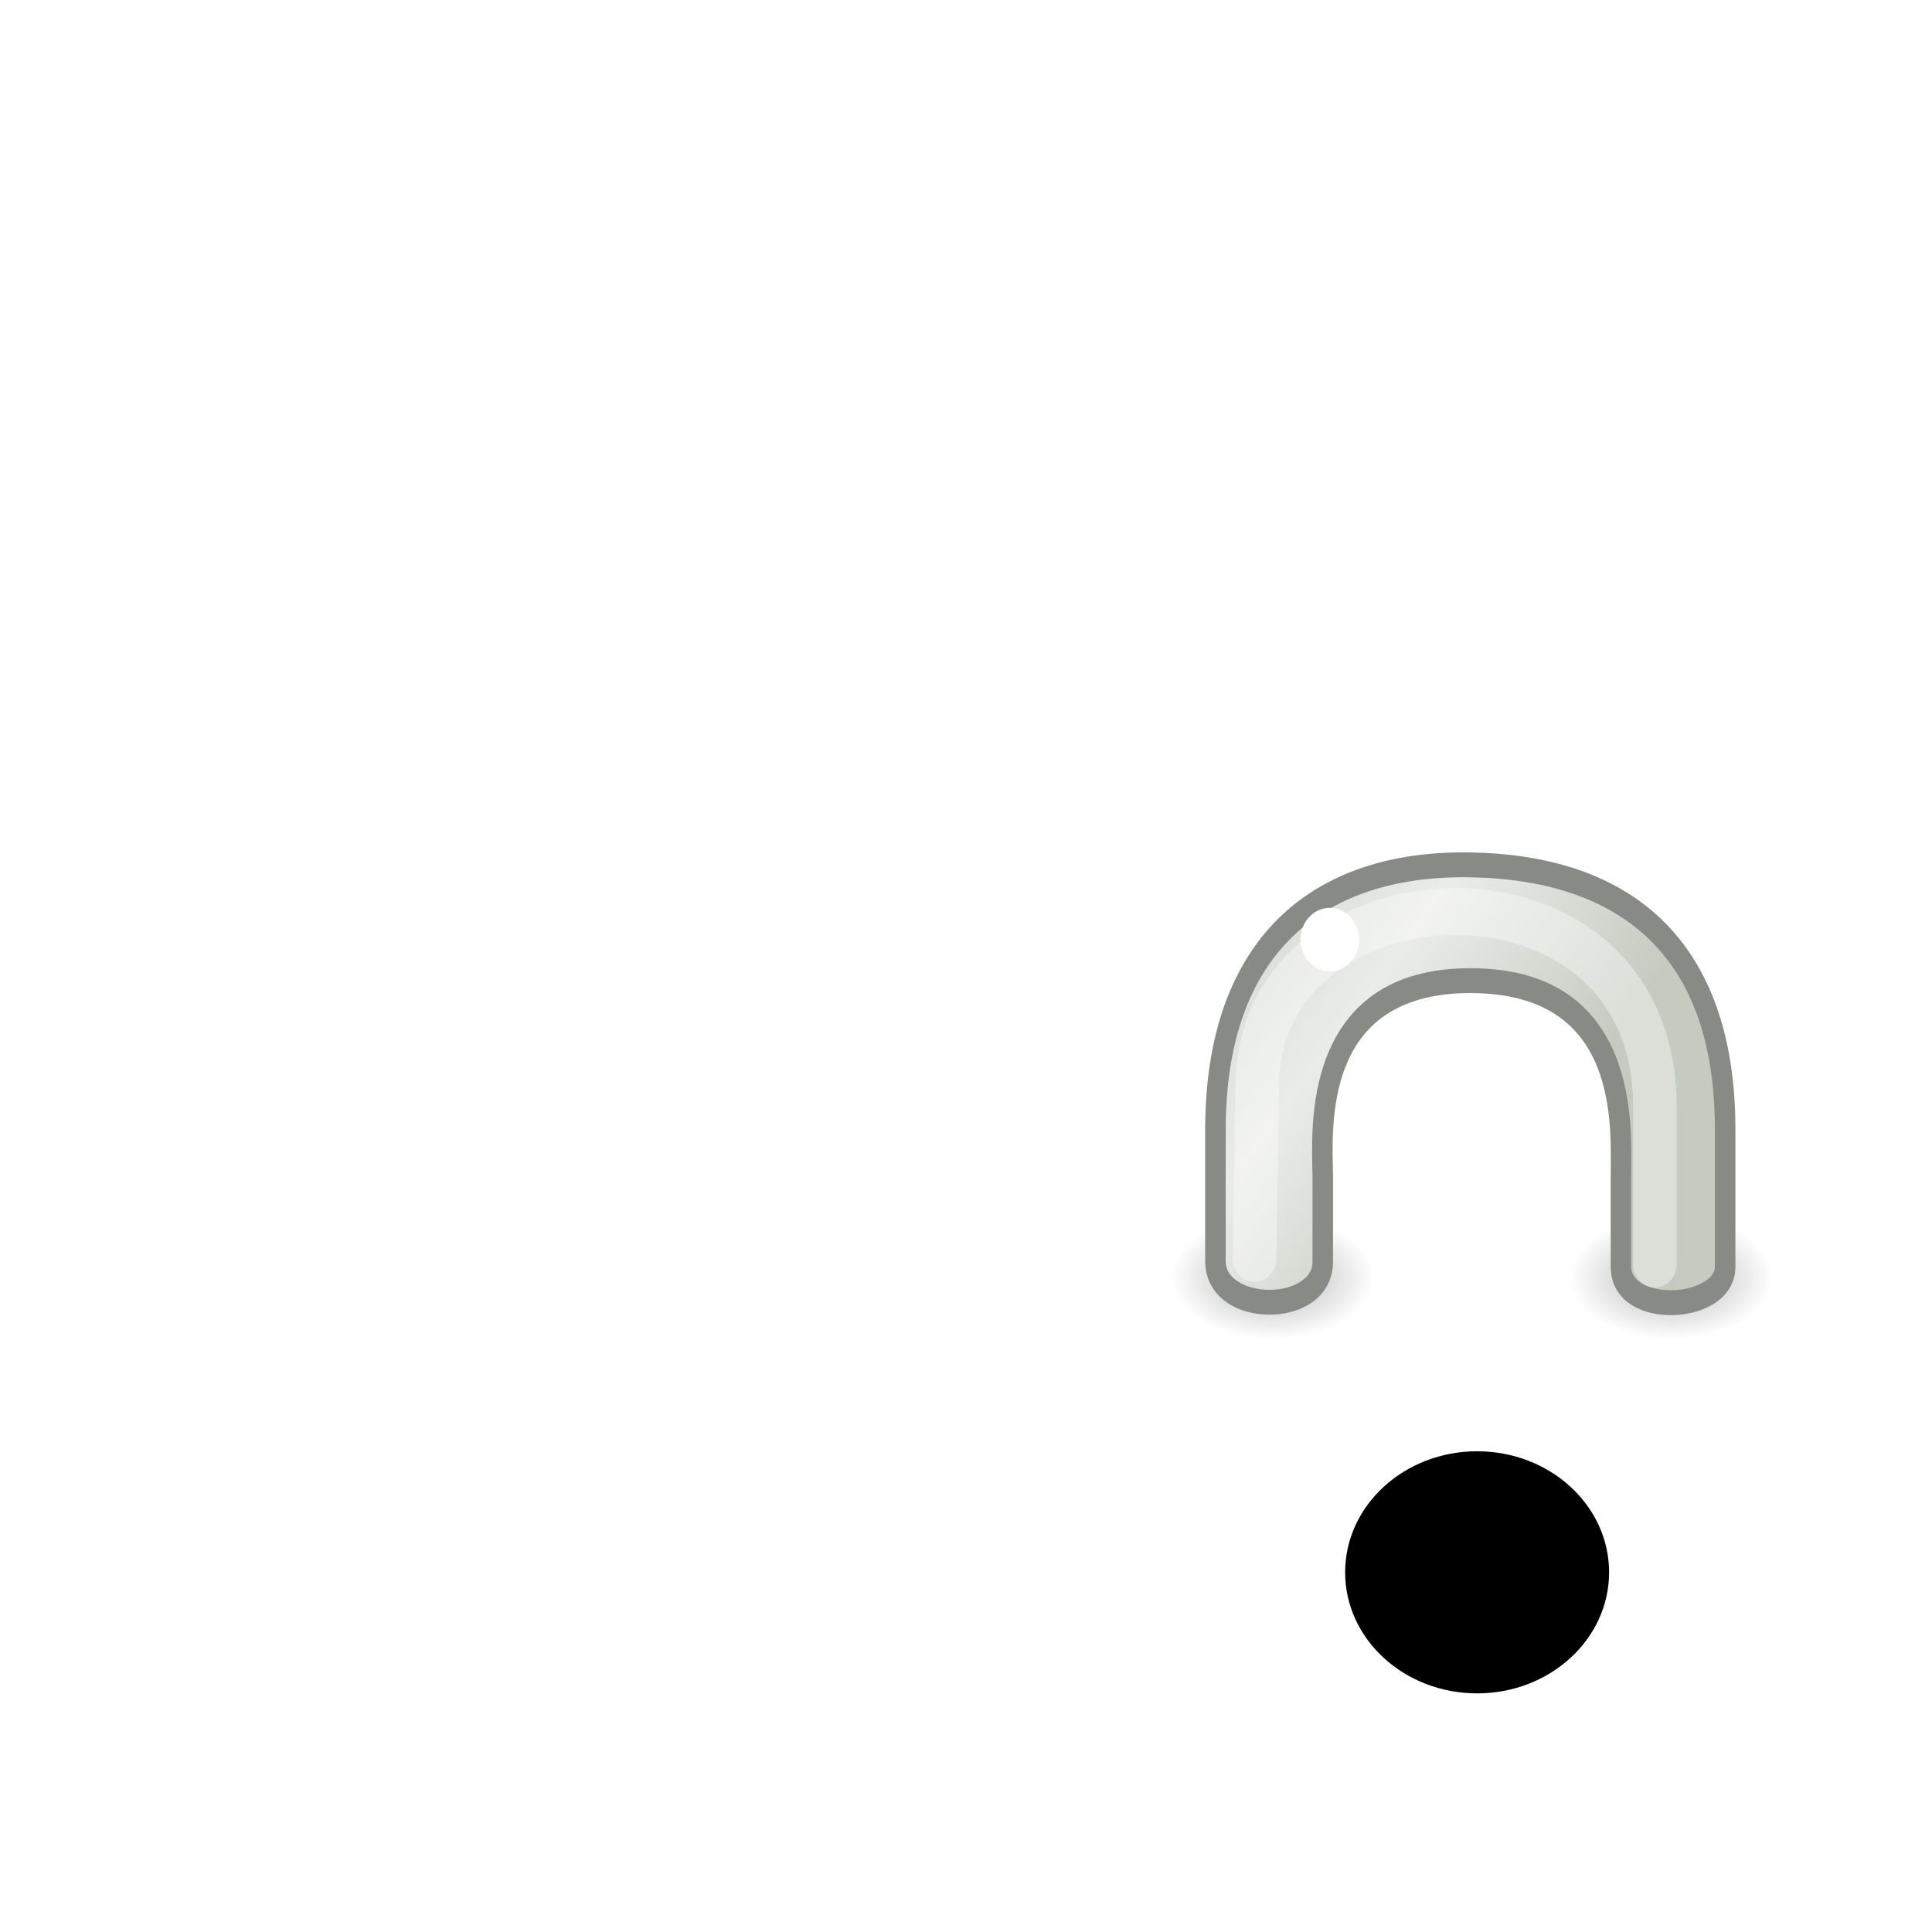 <?xml version="1.0" encoding="UTF-8" standalone="no"?>
<!-- Created with Inkscape (http://www.inkscape.org/) -->

<svg
   xmlns:dc="http://purl.org/dc/elements/1.1/"
   xmlns:cc="http://creativecommons.org/ns#"
   xmlns:rdf="http://www.w3.org/1999/02/22-rdf-syntax-ns#"
   xmlns:svg="http://www.w3.org/2000/svg"
   xmlns="http://www.w3.org/2000/svg"
   xmlns:xlink="http://www.w3.org/1999/xlink"
   xmlns:sodipodi="http://sodipodi.sourceforge.net/DTD/sodipodi-0.dtd"
   xmlns:inkscape="http://www.inkscape.org/namespaces/inkscape"
   width="96"
   height="96"
   id="svg2408"
   sodipodi:version="0.32"
   inkscape:version="0.92.4 (unknown)"
   version="1.0"
   sodipodi:docname="nm-vpn-active-lock.svg"
   inkscape:output_extension="org.inkscape.output.svg.inkscape">
  <defs
     id="defs2410">
    <linearGradient
       inkscape:collect="always"
       id="linearGradient4033">
      <stop
         style="stop-color:#000000;stop-opacity:1;"
         offset="0"
         id="stop4035" />
      <stop
         style="stop-color:#000000;stop-opacity:0;"
         offset="1"
         id="stop4037" />
    </linearGradient>
    <linearGradient
       id="linearGradient3977">
      <stop
         style="stop-color:#cbcbcb;stop-opacity:1"
         offset="0"
         id="stop3979" />
      <stop
         style="stop-color:#efefef;stop-opacity:1"
         offset="1"
         id="stop3981" />
    </linearGradient>
    <linearGradient
       id="linearGradient3956">
      <stop
         id="stop3958"
         offset="0"
         style="stop-color:#e6c94c;stop-opacity:1;" />
      <stop
         style="stop-color:#e7ce5f;stop-opacity:1"
         offset="0.578"
         id="stop3966" />
      <stop
         style="stop-color:#f0de93;stop-opacity:1"
         offset="0.833"
         id="stop3960" />
      <stop
         id="stop3962"
         offset="0.917"
         style="stop-color:#d0b64c;stop-opacity:1" />
      <stop
         id="stop3964"
         offset="1"
         style="stop-color:#907d2e;stop-opacity:1" />
    </linearGradient>
    <linearGradient
       id="linearGradient3927">
      <stop
         style="stop-color:#e6c94c;stop-opacity:1;"
         offset="0"
         id="stop3929" />
      <stop
         id="stop3935"
         offset="0.833"
         style="stop-color:#f0de93;stop-opacity:1" />
      <stop
         style="stop-color:#d0b64c;stop-opacity:1"
         offset="0.917"
         id="stop3937" />
      <stop
         style="stop-color:#907d2e;stop-opacity:1"
         offset="1"
         id="stop3931" />
    </linearGradient>
    <linearGradient
       inkscape:collect="always"
       id="linearGradient4029">
      <stop
         style="stop-color:#ffffff;stop-opacity:1;"
         offset="0"
         id="stop4031" />
      <stop
         style="stop-color:#ffffff;stop-opacity:0;"
         offset="1"
         id="stop4033" />
    </linearGradient>
    <inkscape:perspective
       sodipodi:type="inkscape:persp3d"
       inkscape:vp_x="0 : 48 : 1"
       inkscape:vp_y="0 : 1000 : 0"
       inkscape:vp_z="96 : 48 : 1"
       inkscape:persp3d-origin="48 : 32 : 1"
       id="perspective48" />
    <linearGradient
       id="ButtonShadow"
       gradientTransform="scale(1.006,0.994)"
       x1="45.448"
       y1="92.54"
       x2="45.448"
       y2="7.017"
       gradientUnits="userSpaceOnUse">
      <stop
         style="stop-color:#000000;stop-opacity:1;"
         offset="0"
         id="stop3750" />
      <stop
         style="stop-color:#000000;stop-opacity:0.588;"
         offset="1"
         id="stop3752" />
    </linearGradient>
    <linearGradient
       id="linearGradient3700">
      <stop
         style="stop-color:#2276c5;stop-opacity:1;"
         offset="0"
         id="stop3702" />
      <stop
         style="stop-color:#68baf4;stop-opacity:1;"
         offset="1"
         id="stop3704" />
    </linearGradient>
    <clipPath
       clipPathUnits="userSpaceOnUse"
       id="clipPath3613">
      <rect
         ry="6"
         rx="6"
         y="6"
         x="6"
         height="84"
         width="84"
         id="rect3615"
         style="fill:#ffffff;fill-opacity:1;fill-rule:nonzero;stroke:none" />
    </clipPath>
    <linearGradient
       id="ButtonShadow-0"
       gradientTransform="matrix(1.006,0,0,0.994,100,0)"
       x1="45.448"
       y1="92.54"
       x2="45.448"
       y2="7.017"
       gradientUnits="userSpaceOnUse">
      <stop
         style="stop-color:#000000;stop-opacity:1;"
         offset="0"
         id="stop3750-8" />
      <stop
         style="stop-color:#000000;stop-opacity:0.588;"
         offset="1"
         id="stop3752-5" />
    </linearGradient>
    <linearGradient
       id="linearGradient3734">
      <stop
         style="stop-color:#bfbfbf;stop-opacity:1;"
         offset="0"
         id="stop3736" />
      <stop
         style="stop-color:#9a9a9a;stop-opacity:1;"
         offset="1"
         id="stop3738" />
    </linearGradient>
    <linearGradient
       id="linearGradient3771">
      <stop
         id="stop3773"
         offset="0"
         style="stop-color:#ababab;stop-opacity:0" />
      <stop
         style="stop-color:#e6e6e6;stop-opacity:1"
         offset="0.156"
         id="stop3779" />
      <stop
         style="stop-color:#aaaaaa;stop-opacity:1;"
         offset="1"
         id="stop3777" />
    </linearGradient>
    <linearGradient
       id="linearGradient3716">
      <stop
         style="stop-color:#20385a;stop-opacity:1;"
         offset="0"
         id="stop3718" />
      <stop
         style="stop-color:#20385a;stop-opacity:0;"
         offset="1"
         id="stop3720" />
    </linearGradient>
    <linearGradient
       id="linearGradient3175">
      <stop
         style="stop-color:#1d3251;stop-opacity:1;"
         offset="0"
         id="stop3177" />
      <stop
         style="stop-color:#5f8ac6;stop-opacity:1;"
         offset="1"
         id="stop3179" />
    </linearGradient>
    <linearGradient
       inkscape:collect="always"
       xlink:href="#linearGradient3700-8"
       id="linearGradient3706"
       x1="48"
       y1="72"
       x2="48"
       y2="5.988"
       gradientUnits="userSpaceOnUse" />
    <linearGradient
       id="linearGradient3700-8">
      <stop
         style="stop-color:#000000;stop-opacity:1;"
         offset="0"
         id="stop3702-5" />
      <stop
         style="stop-color:#1f1f1f;stop-opacity:1;"
         offset="1"
         id="stop3704-6" />
    </linearGradient>
    <radialGradient
       gradientUnits="userSpaceOnUse"
       gradientTransform="matrix(-0.005,1.22,-1.384,-0.006,26.241,-46.842)"
       r="35.938"
       fy="-15.894"
       fx="48"
       cy="-15.894"
       cx="48"
       id="radialGradient3465-8"
       xlink:href="#linearGradient3175-4"
       inkscape:collect="always" />
    <linearGradient
       id="linearGradient3175-4">
      <stop
         id="stop3177-5"
         offset="0"
         style="stop-color:#55a6eb;stop-opacity:1;" />
      <stop
         id="stop3179-1"
         offset="1"
         style="stop-color:#1754c4;stop-opacity:1;" />
    </linearGradient>
    <linearGradient
       inkscape:collect="always"
       xlink:href="#linearGradient4029"
       id="linearGradient4035"
       x1="-67"
       y1="11.5"
       x2="-39"
       y2="11.5"
       gradientUnits="userSpaceOnUse" />
    <linearGradient
       inkscape:collect="always"
       xlink:href="#linearGradient3737-1"
       id="linearGradient2675"
       gradientUnits="userSpaceOnUse"
       x1="65.156"
       y1="16.125"
       x2="65.156"
       y2="69.688" />
    <linearGradient
       id="linearGradient3737-1"
       inkscape:collect="always">
      <stop
         id="stop3739-4"
         offset="0"
         style="stop-color:#ffffff;stop-opacity:1;" />
      <stop
         id="stop3741-91"
         offset="1"
         style="stop-color:#ffffff;stop-opacity:0;" />
    </linearGradient>
    <radialGradient
       cx="24.454"
       cy="46.87"
       r="19.614"
       fx="24.454"
       fy="46.87"
       id="radialGradient2498"
       xlink:href="#linearGradient4033"
       gradientUnits="userSpaceOnUse"
       gradientTransform="matrix(1.123,0,0,0.234,45.775,79.353)" />
    <linearGradient
       x1="6.727"
       y1="32.162"
       x2="40.938"
       y2="32.162"
       id="linearGradient3255"
       xlink:href="#linearGradient2411"
       gradientUnits="userSpaceOnUse"
       gradientTransform="matrix(0.796,0,0,1.013,59.283,45.829)" />
    <linearGradient
       id="linearGradient2411">
      <stop
         id="stop2413"
         style="stop-color:#fee7b1;stop-opacity:1"
         offset="0" />
      <stop
         id="stop2419"
         style="stop-color:#ebd4b4;stop-opacity:1"
         offset="0.258" />
      <stop
         id="stop2421"
         style="stop-color:#c8a775;stop-opacity:1"
         offset="0.508" />
      <stop
         id="stop2423"
         style="stop-color:#b0935b;stop-opacity:1"
         offset="0.74" />
      <stop
         id="stop2415"
         style="stop-color:#fcebbf;stop-opacity:1"
         offset="1" />
    </linearGradient>
    <linearGradient
       x1="22.015"
       y1="45"
       x2="22.015"
       y2="13.997"
       id="linearGradient3263"
       xlink:href="#linearGradient3257"
       gradientUnits="userSpaceOnUse"
       gradientTransform="matrix(0.844,0,0,0.897,58.127,52.86)" />
    <linearGradient
       id="linearGradient3257">
      <stop
         id="stop3259"
         style="stop-color:#957747;stop-opacity:1"
         offset="0" />
      <stop
         id="stop3261"
         style="stop-color:#ae8c56;stop-opacity:1"
         offset="1" />
    </linearGradient>
    <linearGradient
       x1="10.907"
       y1="25.002"
       x2="30.875"
       y2="36.127"
       id="linearGradient3242"
       xlink:href="#linearGradient9845"
       gradientUnits="userSpaceOnUse"
       gradientTransform="matrix(0.793,0,0,1.002,59.346,47.483)" />
    <linearGradient
       id="linearGradient9845">
      <stop
         id="stop9847"
         style="stop-color:white;stop-opacity:1"
         offset="0" />
      <stop
         id="stop9849"
         style="stop-color:white;stop-opacity:0.495"
         offset="1" />
    </linearGradient>
    <linearGradient
       x1="24.875"
       y1="21"
       x2="24.75"
       y2="17"
       id="linearGradient3239"
       xlink:href="#linearGradient5881"
       gradientUnits="userSpaceOnUse"
       gradientTransform="matrix(0.795,0,0,1.345,59.3,44.43)" />
    <linearGradient
       id="linearGradient5881">
      <stop
         id="stop5883"
         style="stop-color:#d6c8a7;stop-opacity:1"
         offset="0" />
      <stop
         id="stop5885"
         style="stop-color:#d0bd99;stop-opacity:1"
         offset="1" />
    </linearGradient>
    <linearGradient
       x1="21.942"
       y1="21.551"
       x2="21.942"
       y2="18.038"
       id="linearGradient3236"
       xlink:href="#linearGradient4029"
       gradientUnits="userSpaceOnUse"
       gradientTransform="matrix(0.794,0,0,0.695,59.317,58.456)" />
    <filter
       style="color-interpolation-filters:sRGB;"
       x="-0.494"
       y="-0.082"
       width="1.988"
       height="1.165"
       id="filter5957"
       inkscape:label="Colorize">
      <feGaussianBlur
         stdDeviation="0.699"
         id="feGaussianBlur5959"
         result="fbSourceGraphic" />
      <feColorMatrix
         result="fbSourceGraphicAlpha"
         in="fbSourceGraphic"
         values="0 0 0 -1 0 0 0 0 -1 0 0 0 0 -1 0 0 0 0 1 0"
         id="feColorMatrix955" />
      <feComposite
         in2="fbSourceGraphic"
         id="feComposite957"
         operator="arithmetic"
         k1="0"
         k2="1"
         result="composite1"
         in="fbSourceGraphic" />
      <feColorMatrix
         id="feColorMatrix959"
         in="composite1"
         values="1"
         type="saturate"
         result="colormatrix1" />
      <feFlood
         id="feFlood961"
         flood-opacity="1"
         flood-color="rgb(199,166,0)"
         result="flood1" />
      <feBlend
         in2="colormatrix1"
         id="feBlend963"
         in="flood1"
         mode="multiply"
         result="blend1" />
      <feBlend
         in2="blend1"
         id="feBlend965"
         mode="screen"
         result="blend2" />
      <feColorMatrix
         id="feColorMatrix967"
         in="blend2"
         values="1"
         type="saturate"
         result="colormatrix2" />
      <feComposite
         in2="fbSourceGraphic"
         id="feComposite969"
         in="colormatrix2"
         operator="in"
         k2="1"
         result="fbSourceGraphic" />
      <feColorMatrix
         result="fbSourceGraphicAlpha"
         in="fbSourceGraphic"
         values="0 0 0 -1 0 0 0 0 -1 0 0 0 0 -1 0 0 0 0 1 0"
         id="feColorMatrix1527" />
      <feComposite
         in2="fbSourceGraphic"
         id="feComposite1529"
         operator="arithmetic"
         k1="0"
         k2="1"
         result="composite1"
         in="fbSourceGraphic" />
      <feColorMatrix
         id="feColorMatrix1531"
         in="composite1"
         values="1"
         type="saturate"
         result="colormatrix1" />
      <feFlood
         id="feFlood1533"
         flood-opacity="1"
         flood-color="rgb(199,138,0)"
         result="flood1" />
      <feBlend
         in2="colormatrix1"
         id="feBlend1535"
         in="flood1"
         mode="multiply"
         result="blend1" />
      <feBlend
         in2="blend1"
         id="feBlend1537"
         mode="screen"
         result="blend2" />
      <feColorMatrix
         id="feColorMatrix1539"
         in="blend2"
         values="1"
         type="saturate"
         result="colormatrix2" />
      <feComposite
         in2="fbSourceGraphic"
         id="feComposite1541"
         in="colormatrix2"
         operator="in"
         k2="1"
         result="composite2" />
    </filter>
    <radialGradient
       cx="15.938"
       cy="20.312"
       r="3.312"
       fx="15.938"
       fy="20.312"
       id="radialGradient2530"
       xlink:href="#linearGradient4033"
       gradientUnits="userSpaceOnUse"
       gradientTransform="matrix(1.17,0,0,0.727,52.212,54.591)" />
    <radialGradient
       cx="15.938"
       cy="20.312"
       r="3.312"
       fx="15.938"
       fy="20.312"
       id="radialGradient2527"
       xlink:href="#linearGradient4033"
       gradientUnits="userSpaceOnUse"
       gradientTransform="matrix(1.17,0,0,0.727,67.397,54.591)" />
    <linearGradient
       x1="10.651"
       y1="2.914"
       x2="27.192"
       y2="17.47"
       id="linearGradient2534"
       xlink:href="#linearGradient10591"
       gradientUnits="userSpaceOnUse"
       gradientTransform="translate(0,-1.926)" />
    <linearGradient
       id="linearGradient10591">
      <stop
         id="stop10593"
         style="stop-color:#cad0c6;stop-opacity:1"
         offset="0" />
      <stop
         id="stop10599"
         style="stop-color:#eaece9;stop-opacity:1"
         offset="0.5" />
      <stop
         id="stop10595"
         style="stop-color:#c5cbc0;stop-opacity:1"
         offset="1" />
    </linearGradient>
    <linearGradient
       x1="35.005"
       y1="14.85"
       x2="33.004"
       y2="14.85"
       id="linearGradient2536"
       xlink:href="#linearGradient4033"
       gradientUnits="userSpaceOnUse"
       gradientTransform="translate(1.682,1.125)" />
    <filter
       style="color-interpolation-filters:sRGB"
       x="-0.242"
       y="-0.048"
       width="1.485"
       height="1.095"
       id="filter6251">
      <feGaussianBlur
         stdDeviation="0.244"
         id="feGaussianBlur6253" />
    </filter>
    <linearGradient
       x1="32.128"
       y1="13.789"
       x2="35.021"
       y2="13.789"
       id="linearGradient2538"
       xlink:href="#linearGradient4033"
       gradientUnits="userSpaceOnUse"
       gradientTransform="translate(-19.533,1.744)" />
    <filter
       style="color-interpolation-filters:sRGB"
       x="-0.242"
       y="-0.048"
       width="1.485"
       height="1.095"
       id="filter155">
      <feGaussianBlur
         stdDeviation="0.244"
         id="feGaussianBlur153" />
    </filter>
    <filter
       style="color-interpolation-filters:sRGB"
       id="filter5745">
      <feGaussianBlur
         stdDeviation="0.836"
         id="feGaussianBlur5747" />
    </filter>
    <radialGradient
       cx="18.031"
       cy="6.281"
       r="3.182"
       fx="18.031"
       fy="6.281"
       id="radialGradient2532"
       xlink:href="#linearGradient4029"
       gradientUnits="userSpaceOnUse" />
    <filter
       style="color-interpolation-filters:sRGB;"
       inkscape:label="Colorize"
       id="filter985">
      <feComposite
         in2="SourceGraphic"
         operator="arithmetic"
         k1="0"
         k2="1"
         result="composite1"
         id="feComposite971" />
      <feColorMatrix
         in="composite1"
         values="1"
         type="saturate"
         result="colormatrix1"
         id="feColorMatrix973" />
      <feFlood
         flood-opacity="1"
         flood-color="rgb(199,166,0)"
         result="flood1"
         id="feFlood975" />
      <feBlend
         in="flood1"
         in2="colormatrix1"
         mode="multiply"
         result="blend1"
         id="feBlend977" />
      <feBlend
         in2="blend1"
         mode="screen"
         result="blend2"
         id="feBlend979" />
      <feColorMatrix
         in="blend2"
         values="1"
         type="saturate"
         result="colormatrix2"
         id="feColorMatrix981" />
      <feComposite
         in="colormatrix2"
         in2="SourceGraphic"
         operator="in"
         k2="1"
         result="fbSourceGraphic"
         id="feComposite983" />
      <feColorMatrix
         result="fbSourceGraphicAlpha"
         in="fbSourceGraphic"
         values="0 0 0 -1 0 0 0 0 -1 0 0 0 0 -1 0 0 0 0 1 0"
         id="feColorMatrix1543" />
      <feComposite
         in2="fbSourceGraphic"
         id="feComposite1545"
         operator="arithmetic"
         k1="0"
         k2="1"
         result="composite1"
         in="fbSourceGraphic" />
      <feColorMatrix
         id="feColorMatrix1547"
         in="composite1"
         values="1"
         type="saturate"
         result="colormatrix1" />
      <feFlood
         id="feFlood1549"
         flood-opacity="1"
         flood-color="rgb(199,138,0)"
         result="flood1" />
      <feBlend
         in2="colormatrix1"
         id="feBlend1551"
         in="flood1"
         mode="multiply"
         result="blend1" />
      <feBlend
         in2="blend1"
         id="feBlend1553"
         mode="screen"
         result="blend2" />
      <feColorMatrix
         id="feColorMatrix1555"
         in="blend2"
         values="1"
         type="saturate"
         result="colormatrix2" />
      <feComposite
         in2="fbSourceGraphic"
         id="feComposite1557"
         in="colormatrix2"
         operator="in"
         k2="1"
         result="composite2" />
    </filter>
    <filter
       style="color-interpolation-filters:sRGB;"
       inkscape:label="Colorize"
       id="filter1001">
      <feComposite
         in2="SourceGraphic"
         operator="arithmetic"
         k1="0"
         k2="1"
         result="composite1"
         id="feComposite987" />
      <feColorMatrix
         in="composite1"
         values="1"
         type="saturate"
         result="colormatrix1"
         id="feColorMatrix989" />
      <feFlood
         flood-opacity="1"
         flood-color="rgb(199,166,0)"
         result="flood1"
         id="feFlood991" />
      <feBlend
         in="flood1"
         in2="colormatrix1"
         mode="multiply"
         result="blend1"
         id="feBlend993" />
      <feBlend
         in2="blend1"
         mode="screen"
         result="blend2"
         id="feBlend995" />
      <feColorMatrix
         in="blend2"
         values="1"
         type="saturate"
         result="colormatrix2"
         id="feColorMatrix997" />
      <feComposite
         in="colormatrix2"
         in2="SourceGraphic"
         operator="in"
         k2="1"
         result="fbSourceGraphic"
         id="feComposite999" />
      <feColorMatrix
         result="fbSourceGraphicAlpha"
         in="fbSourceGraphic"
         values="0 0 0 -1 0 0 0 0 -1 0 0 0 0 -1 0 0 0 0 1 0"
         id="feColorMatrix1559" />
      <feComposite
         in2="fbSourceGraphic"
         id="feComposite1561"
         operator="arithmetic"
         k1="0"
         k2="1"
         result="composite1"
         in="fbSourceGraphic" />
      <feColorMatrix
         id="feColorMatrix1563"
         in="composite1"
         values="1"
         type="saturate"
         result="colormatrix1" />
      <feFlood
         id="feFlood1565"
         flood-opacity="1"
         flood-color="rgb(199,138,0)"
         result="flood1" />
      <feBlend
         in2="colormatrix1"
         id="feBlend1567"
         in="flood1"
         mode="multiply"
         result="blend1" />
      <feBlend
         in2="blend1"
         id="feBlend1569"
         mode="screen"
         result="blend2" />
      <feColorMatrix
         id="feColorMatrix1571"
         in="blend2"
         values="1"
         type="saturate"
         result="colormatrix2" />
      <feComposite
         in2="fbSourceGraphic"
         id="feComposite1573"
         in="colormatrix2"
         operator="in"
         k2="1"
         result="composite2" />
    </filter>
    <filter
       style="color-interpolation-filters:sRGB;"
       inkscape:label="Colorize"
       id="filter1017">
      <feComposite
         in2="SourceGraphic"
         operator="arithmetic"
         k1="0"
         k2="1"
         result="composite1"
         id="feComposite1003" />
      <feColorMatrix
         in="composite1"
         values="1"
         type="saturate"
         result="colormatrix1"
         id="feColorMatrix1005" />
      <feFlood
         flood-opacity="1"
         flood-color="rgb(199,166,0)"
         result="flood1"
         id="feFlood1007" />
      <feBlend
         in="flood1"
         in2="colormatrix1"
         mode="multiply"
         result="blend1"
         id="feBlend1009" />
      <feBlend
         in2="blend1"
         mode="screen"
         result="blend2"
         id="feBlend1011" />
      <feColorMatrix
         in="blend2"
         values="1"
         type="saturate"
         result="colormatrix2"
         id="feColorMatrix1013" />
      <feComposite
         in="colormatrix2"
         in2="SourceGraphic"
         operator="in"
         k2="1"
         result="fbSourceGraphic"
         id="feComposite1015" />
      <feColorMatrix
         result="fbSourceGraphicAlpha"
         in="fbSourceGraphic"
         values="0 0 0 -1 0 0 0 0 -1 0 0 0 0 -1 0 0 0 0 1 0"
         id="feColorMatrix1575" />
      <feComposite
         in2="fbSourceGraphic"
         id="feComposite1577"
         operator="arithmetic"
         k1="0"
         k2="1"
         result="composite1"
         in="fbSourceGraphic" />
      <feColorMatrix
         id="feColorMatrix1579"
         in="composite1"
         values="1"
         type="saturate"
         result="colormatrix1" />
      <feFlood
         id="feFlood1581"
         flood-opacity="1"
         flood-color="rgb(199,138,0)"
         result="flood1" />
      <feBlend
         in2="colormatrix1"
         id="feBlend1583"
         in="flood1"
         mode="multiply"
         result="blend1" />
      <feBlend
         in2="blend1"
         id="feBlend1585"
         mode="screen"
         result="blend2" />
      <feColorMatrix
         id="feColorMatrix1587"
         in="blend2"
         values="1"
         type="saturate"
         result="colormatrix2" />
      <feComposite
         in2="fbSourceGraphic"
         id="feComposite1589"
         in="colormatrix2"
         operator="in"
         k2="1"
         result="composite2" />
    </filter>
    <filter
       style="color-interpolation-filters:sRGB;"
       inkscape:label="Colorize"
       id="filter1033">
      <feComposite
         in2="SourceGraphic"
         operator="arithmetic"
         k1="0"
         k2="1"
         result="composite1"
         id="feComposite1019" />
      <feColorMatrix
         in="composite1"
         values="1"
         type="saturate"
         result="colormatrix1"
         id="feColorMatrix1021" />
      <feFlood
         flood-opacity="1"
         flood-color="rgb(199,166,0)"
         result="flood1"
         id="feFlood1023" />
      <feBlend
         in="flood1"
         in2="colormatrix1"
         mode="multiply"
         result="blend1"
         id="feBlend1025" />
      <feBlend
         in2="blend1"
         mode="screen"
         result="blend2"
         id="feBlend1027" />
      <feColorMatrix
         in="blend2"
         values="1"
         type="saturate"
         result="colormatrix2"
         id="feColorMatrix1029" />
      <feComposite
         in="colormatrix2"
         in2="SourceGraphic"
         operator="in"
         k2="1"
         result="fbSourceGraphic"
         id="feComposite1031" />
      <feColorMatrix
         result="fbSourceGraphicAlpha"
         in="fbSourceGraphic"
         values="0 0 0 -1 0 0 0 0 -1 0 0 0 0 -1 0 0 0 0 1 0"
         id="feColorMatrix1591" />
      <feComposite
         in2="fbSourceGraphic"
         id="feComposite1593"
         operator="arithmetic"
         k1="0"
         k2="1"
         result="composite1"
         in="fbSourceGraphic" />
      <feColorMatrix
         id="feColorMatrix1595"
         in="composite1"
         values="1"
         type="saturate"
         result="colormatrix1" />
      <feFlood
         id="feFlood1597"
         flood-opacity="1"
         flood-color="rgb(199,138,0)"
         result="flood1" />
      <feBlend
         in2="colormatrix1"
         id="feBlend1599"
         in="flood1"
         mode="multiply"
         result="blend1" />
      <feBlend
         in2="blend1"
         id="feBlend1601"
         mode="screen"
         result="blend2" />
      <feColorMatrix
         id="feColorMatrix1603"
         in="blend2"
         values="1"
         type="saturate"
         result="colormatrix2" />
      <feComposite
         in2="fbSourceGraphic"
         id="feComposite1605"
         in="colormatrix2"
         operator="in"
         k2="1"
         result="composite2" />
    </filter>
    <filter
       style="color-interpolation-filters:sRGB;"
       inkscape:label="Colorize"
       id="filter1049">
      <feComposite
         in2="SourceGraphic"
         operator="arithmetic"
         k1="0"
         k2="1"
         result="composite1"
         id="feComposite1035" />
      <feColorMatrix
         in="composite1"
         values="1"
         type="saturate"
         result="colormatrix1"
         id="feColorMatrix1037" />
      <feFlood
         flood-opacity="1"
         flood-color="rgb(199,166,0)"
         result="flood1"
         id="feFlood1039" />
      <feBlend
         in="flood1"
         in2="colormatrix1"
         mode="multiply"
         result="blend1"
         id="feBlend1041" />
      <feBlend
         in2="blend1"
         mode="screen"
         result="blend2"
         id="feBlend1043" />
      <feColorMatrix
         in="blend2"
         values="1"
         type="saturate"
         result="colormatrix2"
         id="feColorMatrix1045" />
      <feComposite
         in="colormatrix2"
         in2="SourceGraphic"
         operator="in"
         k2="1"
         result="fbSourceGraphic"
         id="feComposite1047" />
      <feColorMatrix
         result="fbSourceGraphicAlpha"
         in="fbSourceGraphic"
         values="0 0 0 -1 0 0 0 0 -1 0 0 0 0 -1 0 0 0 0 1 0"
         id="feColorMatrix1703" />
      <feComposite
         in2="fbSourceGraphic"
         id="feComposite1705"
         operator="arithmetic"
         k1="0"
         k2="1"
         result="composite1"
         in="fbSourceGraphic" />
      <feColorMatrix
         id="feColorMatrix1707"
         in="composite1"
         values="1"
         type="saturate"
         result="colormatrix1" />
      <feFlood
         id="feFlood1709"
         flood-opacity="1"
         flood-color="rgb(216,151,10)"
         result="flood1" />
      <feBlend
         in2="colormatrix1"
         id="feBlend1711"
         in="flood1"
         mode="multiply"
         result="blend1" />
      <feBlend
         in2="blend1"
         id="feBlend1713"
         mode="screen"
         result="blend2" />
      <feColorMatrix
         id="feColorMatrix1715"
         in="blend2"
         values="1"
         type="saturate"
         result="colormatrix2" />
      <feComposite
         in2="fbSourceGraphic"
         id="feComposite1717"
         in="colormatrix2"
         operator="in"
         k2="1"
         result="composite2" />
    </filter>
    <filter
       style="color-interpolation-filters:sRGB;"
       inkscape:label="Colorize"
       id="filter1621">
      <feComposite
         in2="SourceGraphic"
         operator="arithmetic"
         k1="0"
         k2="1"
         result="composite1"
         id="feComposite1607" />
      <feColorMatrix
         in="composite1"
         values="1"
         type="saturate"
         result="colormatrix1"
         id="feColorMatrix1609" />
      <feFlood
         flood-opacity="1"
         flood-color="rgb(199,138,0)"
         result="flood1"
         id="feFlood1611" />
      <feBlend
         in="flood1"
         in2="colormatrix1"
         mode="multiply"
         result="blend1"
         id="feBlend1613" />
      <feBlend
         in2="blend1"
         mode="screen"
         result="blend2"
         id="feBlend1615" />
      <feColorMatrix
         in="blend2"
         values="1"
         type="saturate"
         result="colormatrix2"
         id="feColorMatrix1617" />
      <feComposite
         in="colormatrix2"
         in2="SourceGraphic"
         operator="in"
         k2="1"
         result="composite2"
         id="feComposite1619" />
    </filter>
  </defs>
  <sodipodi:namedview
     id="base"
     pagecolor="#ffffff"
     bordercolor="#666666"
     borderopacity="1.0"
     inkscape:pageopacity="0.0"
     inkscape:pageshadow="2"
     inkscape:zoom="23.025334"
     inkscape:cx="62.783123"
     inkscape:cy="35.411743"
     inkscape:document-units="px"
     inkscape:current-layer="layer6"
     showgrid="true"
     showborder="true"
     inkscape:showpageshadow="false"
     inkscape:window-width="2795"
     inkscape:window-height="1876"
     inkscape:window-x="1026"
     inkscape:window-y="102"
     inkscape:window-maximized="0"
     inkscape:snap-global="false" />
  <g
     inkscape:groupmode="layer"
     id="layer6"
     inkscape:label="Lock"
     style="display:inline">
    <g
       id="g347">
      <g
         id="g297">
        <path
           style="opacity:0.4;fill:url(#radialGradient2498);fill-opacity:1;stroke:none;stroke-width:1.123;filter:url(#filter1621)"
           id="path3435"
           d="m 95.248,90.298 c 0,2.53 -9.858,4.58 -22.02,4.58 -12.161,0 -22.02,-2.051 -22.02,-4.58 0,-2.53 9.858,-4.58 22.02,-4.58 12.161,0 22.02,2.051 22.02,4.58 z"
           inkscape:connector-curvature="0" />
        <path
           style="fill:url(#linearGradient3255);fill-opacity:1;fill-rule:evenodd;stroke:url(#linearGradient3263);stroke-width:0.87;stroke-linecap:round;stroke-linejoin:round;stroke-miterlimit:4;stroke-dashoffset:0;stroke-opacity:1;filter:url(#filter1049)"
           id="rect1314"
           d="m 66.233,66.845 c 8.021,-1.294 16.127,-1.093 24.284,0 0.985,0 1.778,0.936 1.778,2.098 v 20.909 c 0,1.162 -0.844,1.93 -1.778,2.098 -8.457,1.084 -15.708,1.075 -24.284,0 C 65.094,91.557 64.455,91.013 64.455,89.851 V 68.942 c 0,-1.162 0.793,-2.098 1.778,-2.098 z"
           inkscape:connector-curvature="0"
           transform="matrix(1.305,0,0,1.277,-29.052,-26.451)" />
        <g
           id="g4695"
           transform="matrix(1.069,0,0,1.145,45.978,38.881)"
           style="filter:url(#filter1033)">
          <path
             style="display:inline;overflow:visible;visibility:visible;opacity:0.141;fill:#000000;fill-opacity:1;fill-rule:evenodd;stroke:none;stroke-width:1;marker:none;enable-background:accumulate"
             id="path6193"
             d="m 41.94,24.445 c -0.398,1.33 -4.534,1.67 -5.302,1.773 0,0 -16.309,0.48 -16.309,0.48 0,0 16.263,0.159 16.263,0.159 0.826,-0.097 5.219,0.103 5.436,-1.706 z"
             inkscape:connector-curvature="0" />
          <path
             style="display:inline;overflow:visible;visibility:visible;opacity:0.141;fill:#000000;fill-opacity:1;fill-rule:evenodd;stroke:none;stroke-width:1;marker:none;enable-background:accumulate"
             id="path4678"
             d="m 41.94,26.445 c -0.398,1.33 -4.534,1.67 -5.302,1.773 0,0 -19.059,0.48 -19.059,0.48 0,0 19.013,0.159 19.013,0.159 0.826,-0.097 5.219,0.103 5.436,-1.706 z"
             inkscape:connector-curvature="0" />
          <path
             style="display:inline;overflow:visible;visibility:visible;opacity:0.141;fill:#000000;fill-opacity:1;fill-rule:evenodd;stroke:none;stroke-width:1;marker:none;enable-background:accumulate"
             id="path4680"
             d="m 41.94,28.445 c -0.398,1.33 -4.534,1.67 -5.302,1.773 0,0 -16.309,0.48 -16.309,0.48 0,0 16.263,0.159 16.263,0.159 0.826,-0.097 5.219,0.103 5.436,-1.706 z"
             inkscape:connector-curvature="0" />
          <path
             style="display:inline;overflow:visible;visibility:visible;opacity:0.141;fill:#000000;fill-opacity:1;fill-rule:evenodd;stroke:none;stroke-width:1;marker:none;enable-background:accumulate"
             id="path4682"
             d="m 41.94,30.445 c -0.398,1.33 -4.534,1.67 -5.302,1.773 0,0 -11.059,0.48 -11.059,0.48 0,0 11.013,0.159 11.013,0.159 0.826,-0.097 5.219,0.103 5.436,-1.706 z"
             inkscape:connector-curvature="0" />
          <path
             style="display:inline;overflow:visible;visibility:visible;opacity:0.141;fill:#000000;fill-opacity:1;fill-rule:evenodd;stroke:none;stroke-width:1;marker:none;enable-background:accumulate"
             id="path4684"
             d="m 41.94,32.445 c -0.398,1.33 -4.534,1.67 -5.302,1.773 0,0 -16.309,0.48 -16.309,0.48 0,0 16.263,0.159 16.263,0.159 0.826,-0.097 5.219,0.103 5.436,-1.706 z"
             inkscape:connector-curvature="0" />
          <path
             style="display:inline;overflow:visible;visibility:visible;opacity:0.141;fill:#000000;fill-opacity:1;fill-rule:evenodd;stroke:none;stroke-width:1;marker:none;enable-background:accumulate"
             id="path4686"
             d="m 41.94,34.445 c -0.398,1.33 -4.534,1.67 -5.302,1.773 0,0 -18.746,0.48 -18.746,0.48 0,0 18.701,0.159 18.701,0.159 0.826,-0.097 5.219,0.103 5.436,-1.706 z"
             inkscape:connector-curvature="0" />
          <path
             style="display:inline;overflow:visible;visibility:visible;opacity:0.141;fill:#000000;fill-opacity:1;fill-rule:evenodd;stroke:none;stroke-width:1;marker:none;enable-background:accumulate"
             id="path4688"
             d="m 41.94,36.445 c -0.398,1.33 -4.534,1.67 -5.302,1.773 0,0 -13.996,0.48 -13.996,0.48 0,0 13.951,0.159 13.951,0.159 0.826,-0.097 5.219,0.103 5.436,-1.706 z"
             inkscape:connector-curvature="0" />
          <path
             style="display:inline;overflow:visible;visibility:visible;opacity:0.141;fill:#000000;fill-opacity:1;fill-rule:evenodd;stroke:none;stroke-width:1;marker:none;enable-background:accumulate"
             id="path4690"
             d="m 41.94,38.445 c -0.398,1.33 -4.534,1.67 -5.302,1.773 0,0 -8.434,0.48 -8.434,0.48 0,0 8.388,0.159 8.388,0.159 0.826,-0.097 5.219,0.103 5.436,-1.706 z"
             inkscape:connector-curvature="0" />
          <path
             style="display:inline;overflow:visible;visibility:visible;opacity:0.141;fill:#000000;fill-opacity:1;fill-rule:evenodd;stroke:none;stroke-width:1;marker:none;enable-background:accumulate"
             id="path4692"
             d="m 41.94,40.445 c -0.398,1.33 -4.534,1.67 -5.302,1.773 0,0 -16.309,0.48 -16.309,0.48 0,0 16.263,0.159 16.263,0.159 0.826,-0.097 5.219,0.103 5.436,-1.706 z"
             inkscape:connector-curvature="0" />
        </g>
        <path
           style="opacity:0.38;fill:none;stroke:url(#linearGradient3242);stroke-width:0.87;stroke-linecap:round;stroke-linejoin:round;stroke-miterlimit:4;stroke-dashoffset:0;stroke-opacity:0.601;filter:url(#filter1017)"
           id="rect6903"
           d="m 66.297,68.185 h 24.162 c 0.567,0 1.023,0.526 1.023,1.178 v 20.511 c 0,0.653 -0.405,0.954 -1.023,1.178 -7.9,1.079 -15.698,1.077 -24.162,0 -0.567,-0.224 -1.023,-0.526 -1.023,-1.178 V 69.364 c 0,-0.653 0.456,-1.178 1.023,-1.178 z"
           inkscape:connector-curvature="0"
           transform="matrix(1.305,0,0,1.277,-29.052,-26.451)" />
        <path
           style="display:inline;overflow:visible;visibility:visible;fill:url(#linearGradient3239);fill-opacity:1;fill-rule:evenodd;stroke:none;stroke-width:1.739;marker:none;filter:url(#filter1001)"
           id="rect1460"
           d="m 66.181,67.293 c 8.131,-1.31 16.262,-1.076 24.393,0 0.729,0 1.317,0.643 1.317,1.441 v 2.497 c 0,0.799 -0.587,1.441 -1.317,1.441 -8.485,0.619 -16.293,0.398 -24.393,0 -0.729,0 -1.317,-0.643 -1.317,-1.441 v -2.497 c 0,-0.799 0.587,-1.441 1.317,-1.441 z"
           inkscape:connector-curvature="0"
           transform="matrix(1.305,0,0,1.277,-29.052,-26.451)" />
        <path
           style="display:inline;overflow:visible;visibility:visible;opacity:0.6;fill:none;stroke:url(#linearGradient3236);stroke-width:0.87;stroke-linecap:round;stroke-linejoin:round;stroke-miterlimit:4;stroke-dashoffset:0;stroke-opacity:1;marker:none;filter:url(#filter985)"
           id="rect1593"
           d="m 66.227,70.625 h 24.301 c 0.528,0 0.953,0.357 0.953,0.801 v 0.484 c 0,0.444 -0.425,0.801 -0.953,0.801 -8.025,0.877 -16.14,0.93 -24.301,0 -0.528,0 -0.953,-0.357 -0.953,-0.801 v -0.484 c 0,-0.444 0.425,-0.801 0.953,-0.801 z"
           inkscape:connector-curvature="0"
           transform="matrix(1.305,0,0,1.277,-29.052,-26.451)" />
        <rect
           style="display:inline;overflow:visible;visibility:visible;opacity:0.2;fill:#ffffff;fill-opacity:1;fill-rule:evenodd;stroke:none;stroke-width:1;marker:none;filter:url(#filter5957);enable-background:accumulate"
           id="rect5887"
           transform="matrix(2.108,0,0,1.407,29.345,32.808)"
           y="23.226"
           x="14.594"
           ry="1.608"
           rx="1.608"
           height="16.971"
           width="2.828" />
        <ellipse
           style="fill:#000000;fill-opacity:1"
           id="path238"
           cx="73.397"
           cy="78.128"
           rx="6.558"
           ry="6.015" />
      </g>
      <g
         transform="matrix(1.305,0,0,1.277,-29.222,-25.108)"
         id="g433">
        <g
           id="g6067"
           transform="matrix(0.81,0,0,0.894,58.426,50.608)">
          <path
             style="display:inline;overflow:visible;visibility:visible;fill:url(#radialGradient2532);fill-opacity:1;fill-rule:evenodd;stroke:none;stroke-width:1;marker:none;enable-background:accumulate"
             id="path6055"
             d="m 21.213,6.281 c 4.41e-4,1.758 -1.424,3.183 -3.182,3.183 -1.758,0 -3.182,-1.425 -3.182,-3.183 -4.41e-4,-1.758 1.424,-3.183 3.182,-3.183 1.758,0 3.182,1.425 3.182,3.183 z"
             inkscape:connector-curvature="0" />
          <g
             id="g423">
            <path
               transform="matrix(1.234,0,0,1.119,-72.101,-56.626)"
               inkscape:connector-curvature="0"
               d="m 74.738,69.366 c 0,1.331 -1.736,2.41 -3.876,2.41 -2.141,0 -3.876,-1.079 -3.876,-2.41 0,-1.331 1.736,-2.41 3.876,-2.41 2.141,0 3.876,1.079 3.876,2.41 z"
               id="path6073"
               style="display:inline;overflow:visible;visibility:visible;opacity:0.3;fill:url(#radialGradient2530);fill-opacity:1;fill-rule:evenodd;stroke:none;stroke-width:0.87;marker:none;enable-background:accumulate" />
            <path
               transform="matrix(1.234,0,0,1.119,-72.101,-56.626)"
               inkscape:connector-curvature="0"
               d="m 89.924,69.366 c 0,1.331 -1.736,2.41 -3.876,2.41 -2.141,0 -3.876,-1.079 -3.876,-2.41 0,-1.331 1.736,-2.41 3.876,-2.41 2.141,0 3.876,1.079 3.876,2.41 z"
               id="path6083"
               style="display:inline;overflow:visible;visibility:visible;opacity:0.3;fill:url(#radialGradient2527);fill-opacity:1;fill-rule:evenodd;stroke:none;stroke-width:0.87;marker:none;enable-background:accumulate" />
            <g
               id="g442">
              <g
                 style="display:inline"
                 id="g1387"
                 transform="matrix(0.892,0,0,1,3.159,0.038)">
                <path
                   style="opacity:0.182;fill:url(#linearGradient2536);fill-opacity:1;fill-rule:evenodd;stroke:none;filter:url(#filter6251)"
                   id="rect1345"
                   d="m 34.687,10.837 1.264,0.125 c 0.927,2.823 0.736,9.51 0.736,9.51 -0.062,1.125 -2.031,0.531 -2,0 z"
                   inkscape:connector-curvature="0" />
                <path
                   style="opacity:0.141;fill:url(#linearGradient2538);fill-opacity:1;fill-rule:evenodd;stroke:none;filter:url(#filter6251)"
                   id="path6332"
                   transform="matrix(-1,0,0,1,29.059,-0.619)"
                   d="m 12.927,11.544 0.372,0.169 c 1.72,1.055 2.174,9.378 2.174,9.378 -0.062,1.125 -2.031,0.531 -2,0 0,0 0.378,-6.871 -0.545,-9.547 z"
                   inkscape:connector-curvature="0" />
              </g>
              <path
                 transform="matrix(0.892,0,0,1,3.159,0.038)"
                 style="display:inline;fill:url(#linearGradient2534);fill-opacity:1;fill-rule:evenodd;stroke:#888a85;stroke-width:1.082;stroke-linecap:butt;stroke-linejoin:miter;stroke-miterlimit:4;stroke-dasharray:none;stroke-opacity:1"
                 id="path2086"
                 d="M 10.64,20.235 V 14.5 C 10.64,6.63 15.898,2.891 24.02,2.989 32.187,3.088 37.5,6.537 37.5,14.5 v 5.985 c 0,1.954 -5.491,2.203 -5.491,0 V 16.5 c 0,-2 0.568,-8.472 -7.932,-8.472 -8.43,0 -7.816,6.512 -7.783,8.464 v 3.776 c 0,2.355 -5.654,2.345 -5.654,-0.034 z"
                 inkscape:connector-curvature="0" />
            </g>
            <path
               inkscape:connector-curvature="0"
               d="m 13.877,17.722 0.125,-7.5 c 0,-9.876 18.688,-10.676 18.688,0.875 v 6.875"
               transform="translate(0.615,2.433)"
               id="path5675"
               style="display:inline;overflow:visible;visibility:visible;opacity:0.624;fill:none;stroke:#ffffff;stroke-width:2.044;stroke-linecap:round;stroke-linejoin:miter;stroke-miterlimit:4;stroke-dasharray:none;stroke-dashoffset:0;stroke-opacity:1;marker:none;filter:url(#filter5745);enable-background:accumulate" />
            <path
               inkscape:connector-curvature="0"
               d="m 21.213,6.281 c 4.41e-4,1.758 -1.424,3.183 -3.182,3.183 -1.758,0 -3.182,-1.425 -3.182,-3.183 -4.41e-4,-1.758 1.424,-3.183 3.182,-3.183 1.758,0 3.182,1.425 3.182,3.183 z"
               transform="matrix(0.434,0,0,0.434,10.2,3.553)"
               id="path6065"
               style="display:inline;overflow:visible;visibility:visible;fill:#ffffff;fill-opacity:1;fill-rule:evenodd;stroke:none;stroke-width:1;marker:none;enable-background:accumulate" />
          </g>
        </g>
      </g>
    </g>
  </g>
</svg>
